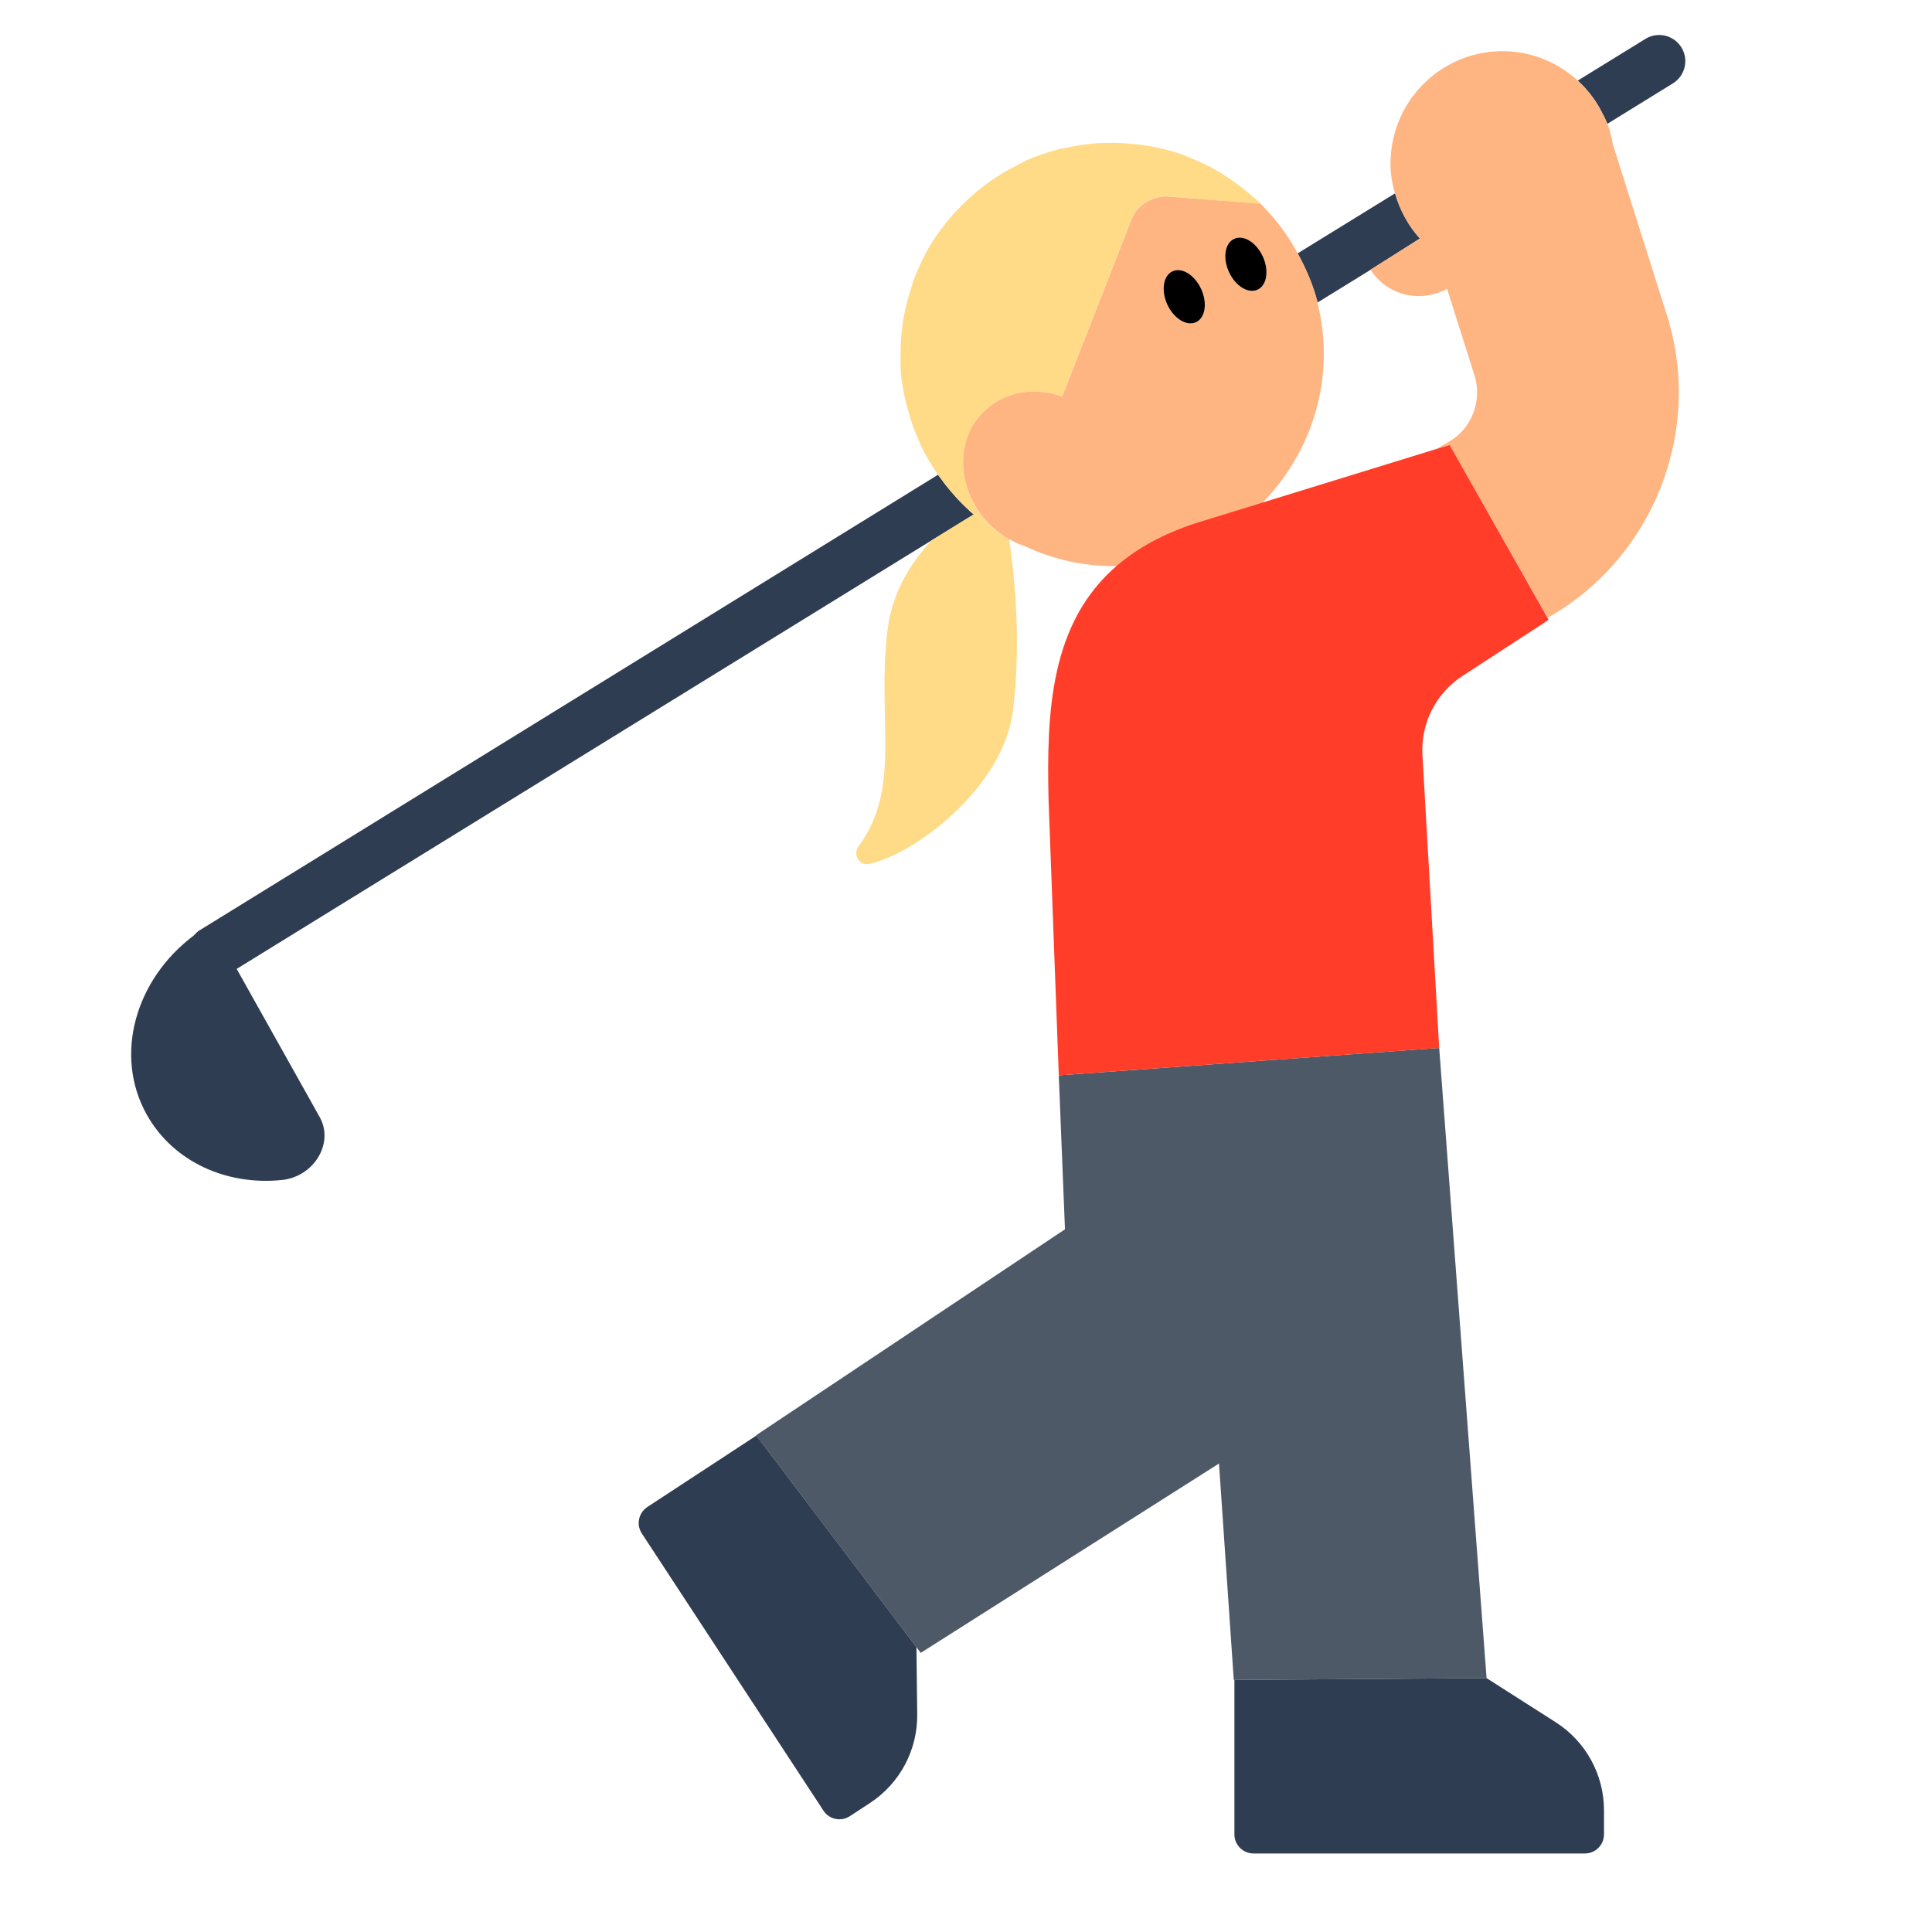 <?xml version="1.0" encoding="UTF-8"?><svg id="Layer_1" xmlns="http://www.w3.org/2000/svg" viewBox="0 0 40 40"><g><polygon points="22.049 25.452 15.655 29.715 15.66 29.723 18.974 34.103 19.063 34.221 25.238 30.301 25.544 34.781 25.557 34.781 30.778 34.743 30.778 34.743 29.797 21.696 21.921 22.264 22.049 25.452" style="fill:#4e5968;"/><g><path d="M28.378,5.585l-.001-.001,1.02-.646c-.24-.264-.413-.584-.512-.936l-2.019,1.244c.172,.317,.32,.651,.412,1.017l1.1-.678Z" style="fill:#2e3d51;"/><path d="M33.203,2.4l.005-.002,.009,.029c.021,.046,.043,.09,.061,.137l1.357-.837c.254-.157,.334-.49,.177-.745-.157-.255-.49-.334-.745-.177l-1.402,.864c.225,.205,.407,.451,.537,.729Z" style="fill:#2e3d51;"/><path d="M25.557,34.781v3.198c0,.218,.177,.395,.395,.395h6.862c.218,0,.395-.177,.395-.395v-.498c0-.739-.377-1.427-1-1.824l-1.432-.914h0l-5.22,.038Z" style="fill:#2e3d51;"/><path d="M13.402,31.202c-.182,.119-.233,.364-.114,.546l3.761,5.74c.119,.182,.364,.233,.546,.114l.417-.273c.618-.405,.987-1.097,.978-1.836l-.016-1.391-3.314-4.38-2.258,1.479Z" style="fill:#2e3d51;"/><path d="M19.3,11.18L4.9,20.06l1.72,3.07c.3,.54-.12,1.23-.78,1.3-1.14,.12-2.25-.37-2.8-1.35-.69-1.23-.24-2.8,.97-3.71,.04-.04,.08-.09,.14-.12l15.27-9.42c.02,.02,.03,.04,.04,.05,.04,.05,.07,.1,.11,.15,.15,.19,.3,.36,.48,.52,.03,.04,.07,.07,.11,.1l-.86,.53Z" style="fill:#2e3d51;"/></g><g><path d="M20.839,11.136l-.009-.006-.014-.007-.009-.007c-.053-.031-.102-.068-.154-.102-.164-.105-.32-.222-.469-.348l-.022-.017-.865,.533c-.437,.459-.831,1.079-.927,1.897-.213,1.814,.3,3.232-.592,4.438-.128,.173,.007,.413,.217,.37,.912-.19,2.776-1.555,2.977-3.176,.168-1.357,.048-2.681-.078-3.548-.018-.01-.037-.017-.054-.028l-0,.001Z" style="fill:#ffdb87;"/><g><polygon points="20.839 11.135 20.83 11.13 20.839 11.136 20.839 11.135" style="fill:#ffdb87;"/><path d="M19.573,10.033c.146,.185,.302,.36,.474,.519,.044,.04,.091,.075,.137,.114,.149,.126,.305,.242,.469,.348,.049,.032,.097,.066,.147,.096-.792-.516-1.091-1.532-.666-2.282,.363-.64,1.136-.874,1.854-.621l1.431-3.649c.126-.32,.446-.52,.789-.491l1.892,.157,.015,.001c-.02-.02-.043-.035-.064-.055-.082-.079-.171-.15-.259-.222-.109-.089-.222-.173-.339-.251-.091-.061-.182-.122-.278-.176-.159-.09-.324-.167-.494-.236-.07-.029-.137-.062-.209-.087-.22-.078-.447-.134-.678-.176-.083-.015-.167-.022-.251-.032-.18-.022-.362-.033-.546-.032-.085,0-.169,.001-.254,.006-.224,.014-.448,.046-.674,.097-.041,.009-.081,.012-.122,.022-.232,.059-.465,.135-.695,.235-.028,.012-.052,.03-.079,.042-.051,.023-.097,.053-.147,.078-.196,.099-.381,.211-.557,.337-.053,.038-.104,.078-.155,.118-.164,.129-.316,.269-.459,.419-.042,.044-.087,.086-.127,.132-.17,.195-.328,.401-.461,.622l-.003,.004c-.136,.227-.248,.466-.342,.714-.021,.054-.035,.112-.053,.167-.065,.195-.118,.394-.155,.598-.013,.07-.023,.141-.033,.211-.027,.202-.038,.405-.035,.611,.001,.068-.003,.136,.001,.205,.002,.039-.003,.077,.001,.116,.02,.224,.059,.439,.109,.649,.011,.046,.026,.091,.038,.136,.065,.24,.146,.471,.247,.69,.012,.026,.021,.054,.034,.08,.1,.207,.218,.4,.347,.585,.012,.017,.025,.033,.037,.05,.037,.051,.073,.101,.112,.151Z" style="fill:#ffdb87;"/></g></g><g><path d="M32.06,12.78l-.02,.01-2.03-3.58-.28,.09,.26-.15c.48-.27,.7-.85,.54-1.37l-.57-1.8c-.55,.3-1.24,.14-1.58-.39v-.01l1.02-.64c-.24-.27-.42-.59-.52-.94-.06-.21-.1-.44-.09-.67,.03-1.28,1.09-2.3,2.37-2.27,.58,.01,1.11,.25,1.51,.61,.22,.21,.4,.45,.53,.73h.01l.01,.03c.02,.04,.04,.09,.06,.13,.05,.14,.09,.28,.11,.42l1.12,3.54c.76,2.39-.27,5.02-2.45,6.26Z" style="fill:#ffb582;"/><path d="M27.28,6.28v-.02c-.09-.36-.24-.7-.41-1.01-.21-.39-.47-.73-.77-1.03l-1.89-.15c-.34-.03-.67,.17-.79,.49l-1.43,3.65c-.72-.26-1.49-.02-1.86,.62-.42,.75-.12,1.76,.67,2.28l.01,.01h.01c0,.01,.01,.01,.01,.01h.01c.02,.02,.04,.02,.05,.03,.1,.06,.21,.11,.31,.14,.59,.28,1.24,.43,1.92,.42,.42-.37,.96-.67,1.65-.89l1.37-.42c1.03-1.06,1.52-2.59,1.14-4.13Zm-2.52,.39c-.19,.09-.46-.07-.59-.37-.14-.29-.09-.59,.11-.68,.19-.09,.45,.07,.59,.36,.13,.29,.08,.6-.11,.69Zm1.28-.67c-.2,.09-.46-.08-.6-.37-.13-.29-.08-.6,.11-.69,.2-.08,.46,.08,.59,.37,.14,.29,.09,.6-.1,.69Z" style="fill:#ffb582;"/></g><path d="M29.734,9.297l-3.595,1.108-1.366,.421c-.696,.223-1.233,.527-1.653,.889-1.371,1.181-1.456,3.007-1.41,4.868l.211,5.681,7.876-.567-.347-6.066c-.037-.654,.278-1.278,.827-1.635l1.785-1.162-.022-.04-2.027-3.582-.279,.086Z" style="fill:#ff3d29;"/><g><path d="M24.761,6.671c.193-.089,.242-.397,.108-.688s-.399-.455-.593-.366-.242,.397-.108,.688,.399,.455,.593,.366Z"/><path d="M26.037,5.998c.193-.089,.242-.397,.108-.688s-.399-.455-.593-.366c-.193,.089-.242,.397-.108,.688,.134,.291,.399,.455,.593,.366Z"/></g></g><rect y="0" width="40" height="40" style="fill:none;"/></svg>